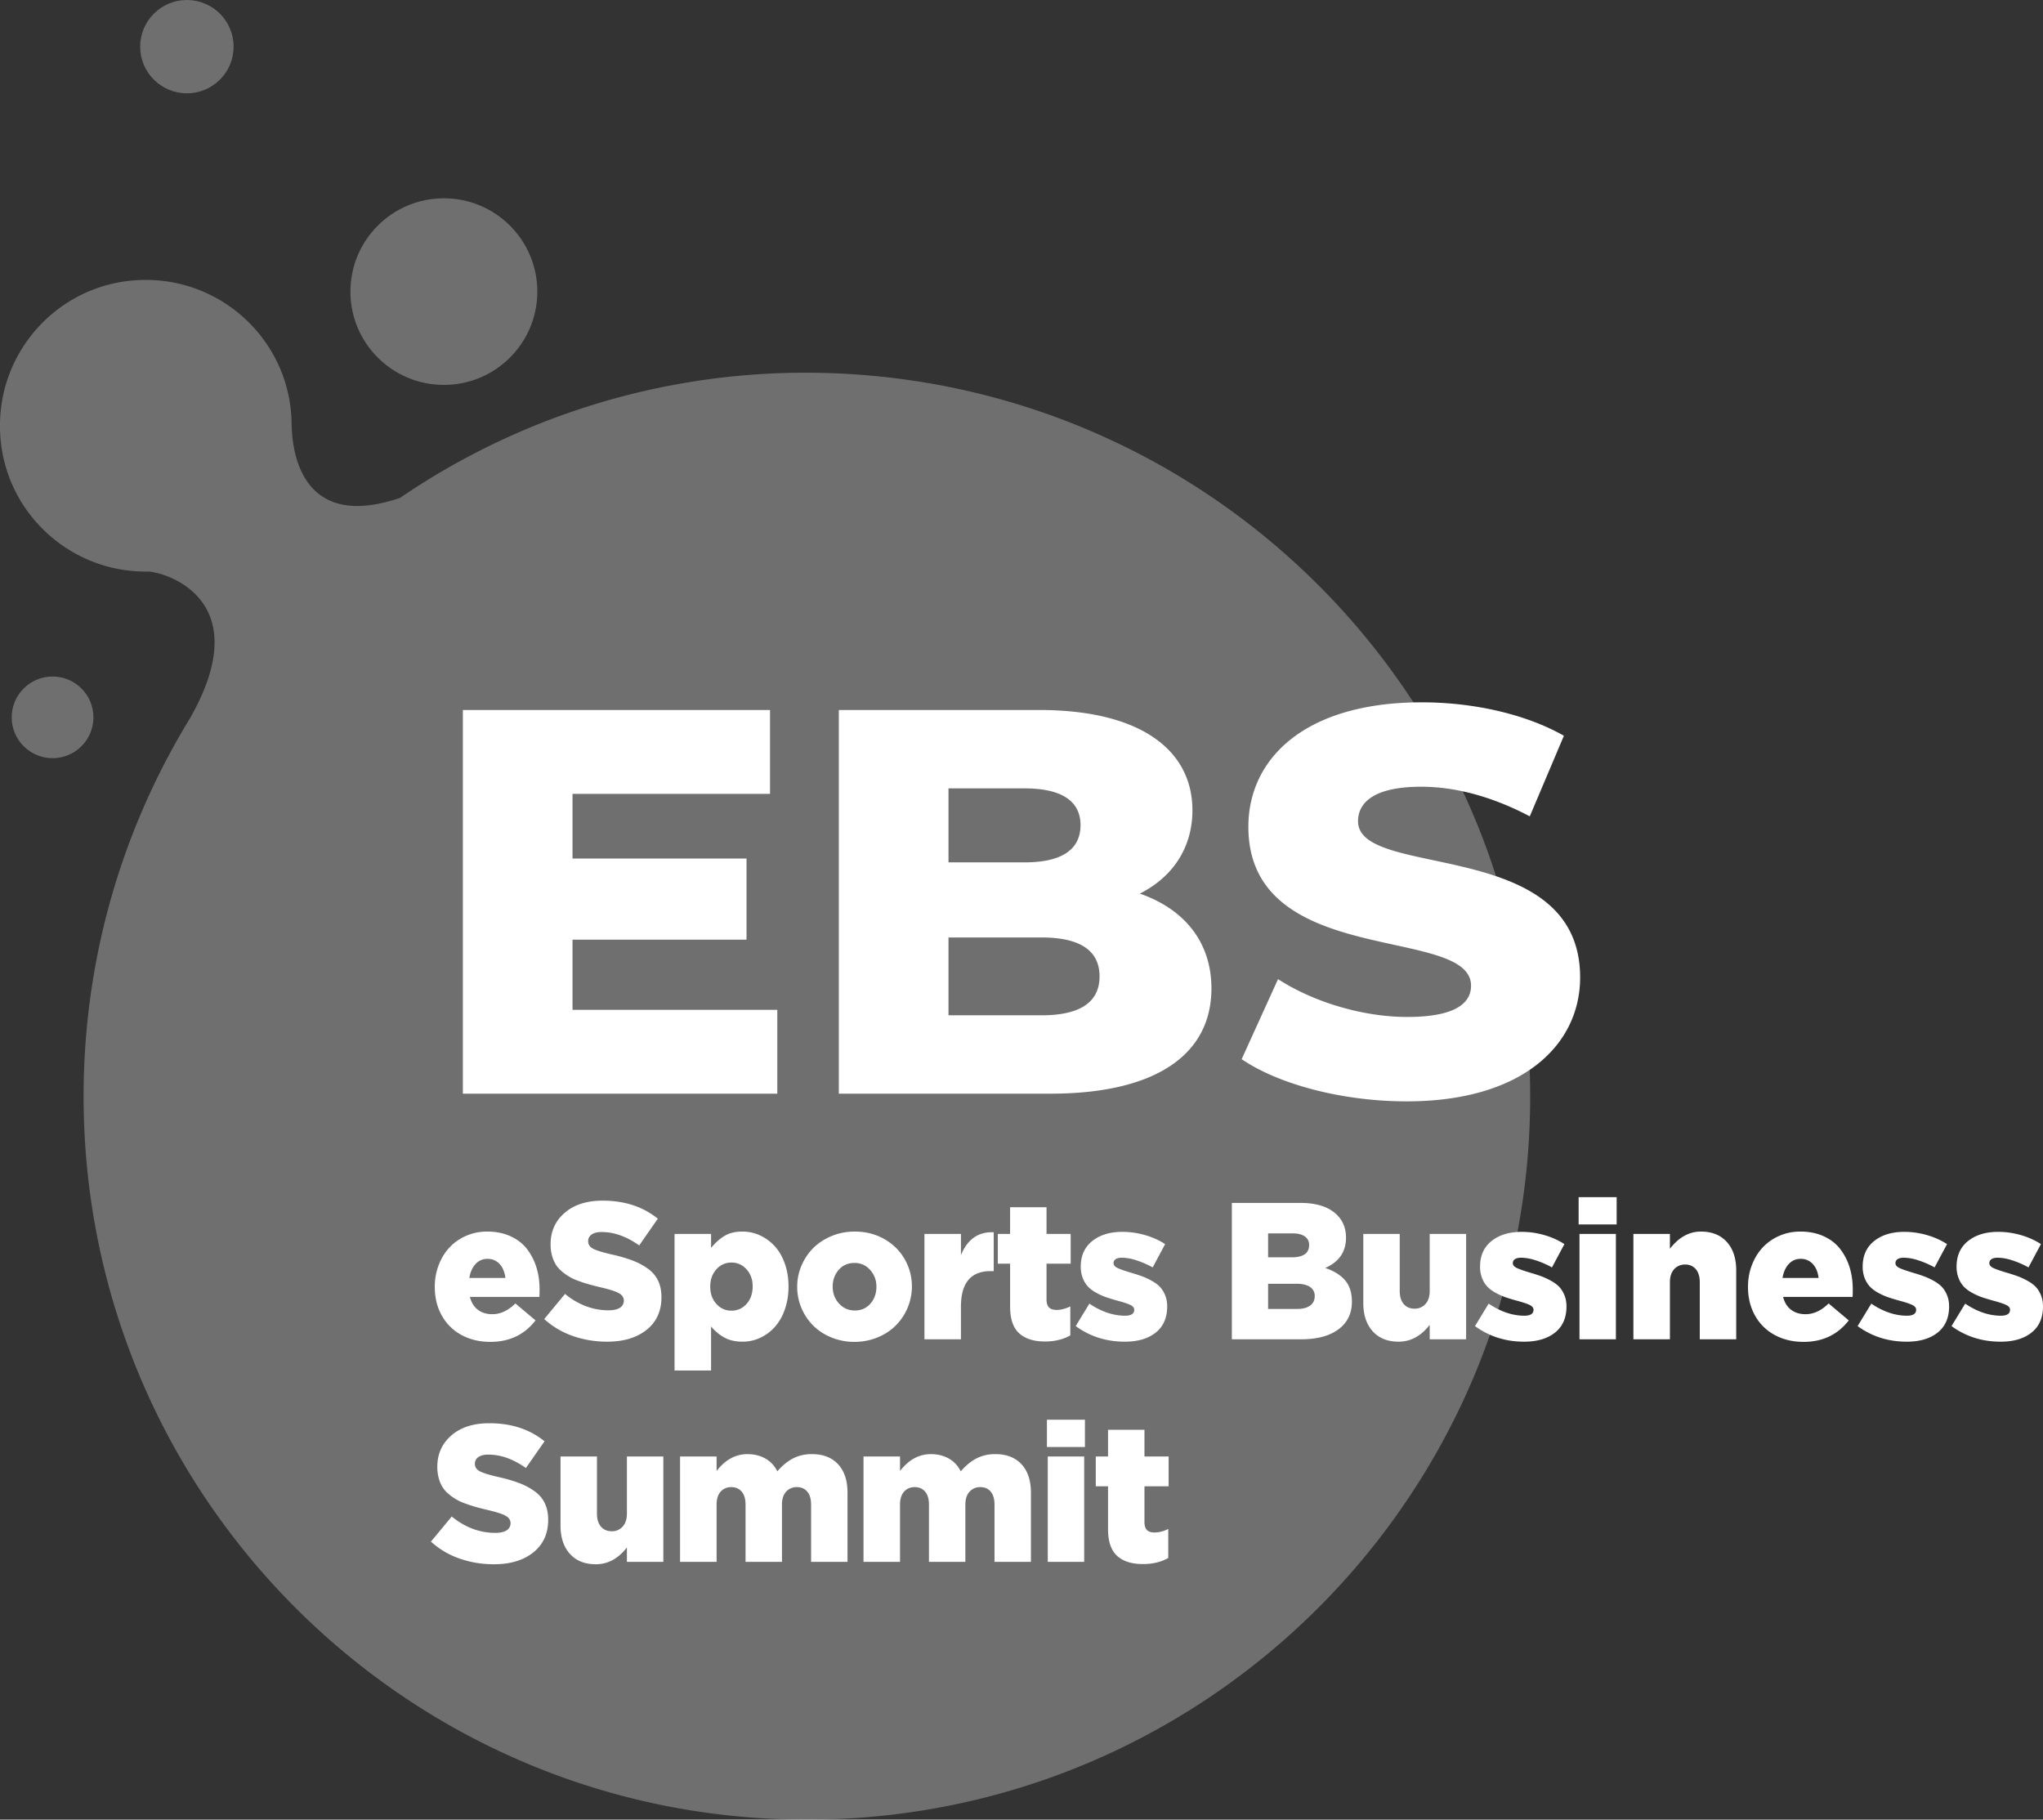 <svg xmlns="http://www.w3.org/2000/svg" width="128" height="114" viewBox="0 0 128 114">
    <rect x="0" y="0" width="128" height="114" fill="#333333" stroke="none"/>
    <g fill="#FFF" fill-rule="nonzero">
        <g fill-opacity=".293">
            <path d="M95.87 68.687C95.87 93.699 75.593 114 50.555 114 25.541 114 5.238 93.723 5.238 68.687c0-8.68 2.44-16.786 6.672-23.697 4.304-7.556-1.722-9.182-2.654-9.182C4.21 35.88.049 31.838 0 26.793c-.072-5.045 3.97-9.206 9.015-9.254 5.046-.071 9.207 3.97 9.255 9.015.024.98.167 6.887 6.791 4.64a45.066 45.066 0 0 1 25.469-7.844c25.061.048 45.34 20.325 45.34 45.337z"/>
            <ellipse cx="27.81" cy="18.269" rx="5.855" ry="5.846"/>
            <ellipse cx="11.709" cy="2.923" rx="2.927" ry="2.923"/>
            <ellipse cx="3.293" cy="44.942" rx="2.561" ry="2.558"/>
        </g>
        <path d="M35.87 63.265H48.7v5.254H29V44.481h19.244v5.254H35.87v4.052h10.902v5.083H35.87v4.395zm35.544-7.28c2.769.961 4.486 3.022 4.486 5.94 0 4.156-3.505 6.594-10.095 6.594h-13.25V44.481h12.55c6.449 0 9.604 2.575 9.604 6.284 0 2.3-1.192 4.155-3.295 5.22zm-7.221-6.594h-4.767v4.636h4.767c2.313 0 3.505-.79 3.505-2.335 0-1.51-1.192-2.3-3.505-2.3zm1.051 14.218c2.384 0 3.646-.79 3.646-2.439 0-1.648-1.262-2.438-3.646-2.438h-5.818v4.877h5.818zM88.134 69c-4.031 0-8.027-1.065-10.34-2.644l2.278-5.014c2.173 1.408 5.257 2.37 8.097 2.37 2.874 0 3.996-.79 3.996-1.958 0-3.812-13.951-1.03-13.951-9.959 0-4.292 3.575-7.795 10.866-7.795 3.19 0 6.485.721 8.903 2.095l-2.138 5.048c-2.348-1.236-4.662-1.855-6.8-1.855-2.91 0-3.96.962-3.96 2.164 0 3.674 13.915.927 13.915 9.787C99 65.429 95.425 69 88.134 69zM27.24 80.612c0-.476.082-.927.244-1.352.162-.425.386-.792.672-1.1a3.123 3.123 0 0 1 1.041-.732c.409-.181.85-.271 1.323-.271.544 0 1.029.096 1.455.289.426.192.77.456 1.033.792a3.6 3.6 0 0 1 .595 1.147c.135.429.203.892.203 1.388 0 .21-.004.37-.012.477H29.44c.09.353.257.622.501.807.245.185.547.277.907.277.508 0 .99-.225 1.443-.673l1.261 1.06c-.692.898-1.635 1.347-2.828 1.347-.676 0-1.278-.143-1.807-.43a3.067 3.067 0 0 1-1.235-1.215c-.295-.524-.442-1.128-.442-1.81zm2.165-.548h2.26c-.044-.37-.165-.661-.365-.876a.996.996 0 0 0-.762-.321.974.974 0 0 0-.742.324c-.202.217-.332.508-.39.873zm4.692 2.574l1.303-1.573c.84.683 1.75 1.025 2.728 1.025.309 0 .546-.053.71-.158a.51.51 0 0 0 .246-.456c0-.183-.096-.332-.29-.447-.194-.115-.568-.238-1.124-.37-.285-.067-.532-.13-.742-.187a8.002 8.002 0 0 1-.666-.217 3.181 3.181 0 0 1-1.08-.62 1.807 1.807 0 0 1-.375-.438 2.167 2.167 0 0 1-.226-.55 2.652 2.652 0 0 1-.085-.692c0-.806.295-1.464.883-1.972.589-.508 1.38-.763 2.374-.763 1.38 0 2.534.378 3.461 1.132l-1.167 1.674c-.787-.56-1.57-.84-2.353-.84-.274 0-.483.053-.628.158a.489.489 0 0 0-.217.414c0 .199.097.353.29.462.194.11.582.231 1.165.367a9.65 9.65 0 0 1 1.314.378c.36.137.684.309.971.515.288.207.502.458.643.754.14.296.21.642.21 1.04 0 .861-.308 1.54-.926 2.037-.618.496-1.443.745-2.476.745-.759 0-1.478-.12-2.159-.36a5.156 5.156 0 0 1-1.784-1.058zm8.166 3.223v-8.555h2.288v.875c.262-.321.543-.573.845-.753.3-.181.674-.271 1.12-.271.387 0 .755.08 1.103.241.348.16.655.386.921.676.266.29.477.654.631 1.09.155.437.232.916.232 1.436 0 .52-.077 1-.232 1.439a3.19 3.19 0 0 1-.628 1.096c-.264.292-.57.519-.918.68-.348.16-.714.24-1.097.24-.45 0-.83-.085-1.141-.256a2.93 2.93 0 0 1-.836-.697v2.759h-2.288zm2.235-5.249c0 .433.128.791.384 1.075.257.284.57.426.942.426.38 0 .696-.14.95-.423.255-.282.382-.649.382-1.102 0-.429-.128-.784-.385-1.066a1.23 1.23 0 0 0-.947-.423 1.22 1.22 0 0 0-.942.426c-.256.284-.384.646-.384 1.087zm5.449 0c0-.465.09-.908.273-1.331.182-.423.43-.79.745-1.103.315-.311.697-.56 1.147-.744.45-.185.93-.277 1.443-.277.677 0 1.29.155 1.84.464.549.31.976.73 1.281 1.257.305.529.458 1.107.458 1.734a3.477 3.477 0 0 1-1.015 2.434 3.46 3.46 0 0 1-1.144.745c-.45.184-.931.277-1.443.277a3.76 3.76 0 0 1-1.435-.274 3.453 3.453 0 0 1-1.141-.74 3.395 3.395 0 0 1-.74-1.101 3.403 3.403 0 0 1-.27-1.34zm2.223 0c0 .41.132.76.396 1.052.264.292.594.438.99.438.402 0 .729-.143.979-.43.25-.285.375-.639.375-1.06 0-.409-.13-.76-.393-1.051a1.269 1.269 0 0 0-.985-.438c-.403 0-.73.144-.983.432-.252.288-.379.64-.379 1.057zm5.749 3.295v-6.601h2.288v1.328c.39-.957 1.036-1.436 1.936-1.436h.117v2.437h-.194c-1.24 0-1.86.74-1.86 2.222v2.05H57.92zm4.598-4.737v-1.864h.768v-1.674h2.283v1.674h1.513v1.864h-1.513v2.234c0 .23.05.399.152.504.102.105.26.158.475.158.278 0 .565-.074.863-.22v1.816c-.45.255-.978.382-1.584.382-.712 0-1.255-.174-1.628-.522-.374-.347-.56-.902-.56-1.665V79.17h-.77zm4.88 3.909l.856-1.406c.751.504 1.496.756 2.235.756.384 0 .575-.125.575-.375 0-.12-.078-.218-.234-.295-.157-.077-.427-.168-.81-.271-.29-.08-.536-.155-.74-.226a3.905 3.905 0 0 1-.621-.286 2.038 2.038 0 0 1-.508-.388 1.663 1.663 0 0 1-.314-.524 1.937 1.937 0 0 1-.123-.709c0-.687.24-1.222.722-1.606.481-.383 1.109-.574 1.883-.574.477 0 .95.067 1.42.202s.89.324 1.261.566l-.78 1.46a5.583 5.583 0 0 0-1.02-.444 3.046 3.046 0 0 0-.904-.164c-.172 0-.303.03-.393.09a.284.284 0 0 0-.135.25c0 .119.077.217.231.295.155.077.43.175.825.294.29.084.536.163.739.239.203.075.41.173.622.292.211.119.38.248.507.387s.232.31.314.515c.082.205.123.434.123.688 0 .711-.238 1.257-.715 1.639-.477.381-1.123.572-1.936.572-1.162 0-2.189-.326-3.08-.977zm9.782.828v-8.544h4.313c1.024 0 1.79.257 2.294.769.363.37.545.838.545 1.406 0 .886-.434 1.52-1.302 1.9.543.183.958.44 1.244.772.285.332.428.78.428 1.343 0 .735-.28 1.311-.842 1.728-.561.417-1.343.626-2.344.626H77.18zm2.271-1.9h1.801c.356 0 .632-.07.827-.21.196-.138.294-.339.294-.601a.655.655 0 0 0-.288-.563c-.191-.137-.477-.206-.856-.206H79.45v1.58zm0-3.236h1.467c.735 0 1.103-.256 1.103-.768a.624.624 0 0 0-.27-.542c-.18-.128-.442-.191-.786-.191H79.45v1.501zm5.965 2.854v-4.32h2.282v3.575c0 .354.084.627.253.82.168.192.393.288.674.288a.885.885 0 0 0 .684-.292c.178-.194.267-.466.267-.816v-3.574h2.282v6.6h-2.282v-.905c-.544.703-1.193 1.055-1.948 1.055-.688 0-1.23-.217-1.622-.65-.393-.433-.59-1.026-.59-1.781zm6.998 1.454l.856-1.406c.751.504 1.497.756 2.236.756.383 0 .575-.125.575-.375 0-.12-.079-.218-.235-.295-.156-.077-.426-.168-.81-.271-.289-.08-.535-.155-.739-.226a3.905 3.905 0 0 1-.622-.286 2.038 2.038 0 0 1-.507-.388 1.663 1.663 0 0 1-.314-.524 1.937 1.937 0 0 1-.123-.709c0-.687.24-1.222.721-1.606.481-.383 1.11-.574 1.884-.574.477 0 .95.067 1.42.202.469.135.89.324 1.26.566l-.78 1.46a5.583 5.583 0 0 0-1.02-.444 3.046 3.046 0 0 0-.904-.164c-.172 0-.303.03-.393.09a.284.284 0 0 0-.135.25c0 .119.077.217.232.295.154.077.43.175.824.294.29.084.536.163.74.239.203.075.41.173.621.292.212.119.38.248.508.387.127.139.232.31.314.515.082.205.123.434.123.688 0 .711-.239 1.257-.716 1.639-.477.381-1.122.572-1.936.572-1.162 0-2.188-.326-3.08-.977zm6.493-6.37V75h2.382v1.71h-2.382zm.053 7.198v-6.601h2.282v6.6H98.96zm3.378 0v-6.601h2.288v.929c.555-.719 1.203-1.078 1.942-1.078.688 0 1.229.216 1.622.65.393.432.59 1.026.59 1.78v4.32h-2.283v-3.575c0-.353-.083-.626-.249-.82a.835.835 0 0 0-.666-.288.89.89 0 0 0-.692.292c-.176.195-.264.467-.264.816v3.575h-2.288zm7.18-3.295c0-.476.08-.927.243-1.352.162-.425.386-.792.672-1.1a3.123 3.123 0 0 1 1.04-.732c.41-.181.85-.271 1.324-.271.544 0 1.029.096 1.455.289.426.192.77.456 1.033.792a3.6 3.6 0 0 1 .595 1.147c.135.429.202.892.202 1.388 0 .21-.003.37-.011.477h-4.354c.09.353.258.622.502.807.245.185.547.277.906.277.509 0 .99-.225 1.444-.673l1.261 1.06c-.692.898-1.635 1.347-2.828 1.347-.676 0-1.279-.143-1.807-.43a3.067 3.067 0 0 1-1.235-1.215c-.295-.524-.443-1.128-.443-1.81zm2.164-.548h2.259c-.043-.37-.164-.661-.364-.876a.996.996 0 0 0-.762-.321.974.974 0 0 0-.743.324c-.201.217-.331.508-.39.873zm4.704 3.015l.857-1.406c.75.504 1.496.756 2.235.756.383 0 .575-.125.575-.375 0-.12-.078-.218-.235-.295-.156-.077-.426-.168-.81-.271-.289-.08-.535-.155-.739-.226a3.905 3.905 0 0 1-.622-.286 2.038 2.038 0 0 1-.507-.388 1.663 1.663 0 0 1-.314-.524 1.937 1.937 0 0 1-.123-.709c0-.687.24-1.222.721-1.606.482-.383 1.11-.574 1.884-.574.477 0 .95.067 1.42.202.469.135.89.324 1.26.566l-.78 1.46a5.583 5.583 0 0 0-1.02-.444 3.046 3.046 0 0 0-.904-.164c-.172 0-.303.03-.393.09a.284.284 0 0 0-.135.25c0 .119.077.217.232.295.154.077.43.175.824.294.29.084.536.163.74.239.203.075.41.173.621.292.212.119.38.248.508.387.127.139.232.31.314.515.082.205.123.434.123.688 0 .711-.239 1.257-.716 1.639-.477.381-1.122.572-1.936.572-1.162 0-2.188-.326-3.08-.977zm5.883 0l.857-1.406c.75.504 1.496.756 2.235.756.383 0 .575-.125.575-.375 0-.12-.078-.218-.235-.295-.156-.077-.426-.168-.81-.271-.289-.08-.535-.155-.739-.226a3.905 3.905 0 0 1-.622-.286 2.038 2.038 0 0 1-.507-.388 1.663 1.663 0 0 1-.314-.524 1.937 1.937 0 0 1-.123-.709c0-.687.24-1.222.721-1.606.482-.383 1.11-.574 1.884-.574.477 0 .95.067 1.42.202.469.135.89.324 1.26.566l-.78 1.46a5.583 5.583 0 0 0-1.02-.444 3.046 3.046 0 0 0-.904-.164c-.172 0-.303.03-.393.09a.284.284 0 0 0-.135.25c0 .119.077.217.232.295.154.077.43.175.824.294.29.084.536.163.74.239.203.075.41.173.621.292.212.119.38.248.508.387.127.139.232.31.314.515.082.205.123.434.123.688 0 .711-.239 1.257-.716 1.639-.477.381-1.122.572-1.936.572-1.162 0-2.188-.326-3.08-.977zM27 96.582l1.302-1.573c.841.683 1.75 1.025 2.729 1.025.309 0 .545-.053.71-.158a.51.51 0 0 0 .246-.456c0-.182-.097-.331-.29-.446-.194-.116-.569-.239-1.124-.37-.286-.067-.533-.13-.742-.188a8.002 8.002 0 0 1-.666-.217 3.181 3.181 0 0 1-1.08-.62 1.807 1.807 0 0 1-.375-.437 2.167 2.167 0 0 1-.226-.552 2.652 2.652 0 0 1-.085-.69c0-.807.294-1.464.883-1.973.589-.508 1.38-.762 2.373-.762 1.38 0 2.535.377 3.462 1.132l-1.168 1.674c-.786-.56-1.57-.84-2.353-.84-.273 0-.483.052-.627.158a.489.489 0 0 0-.217.414c0 .198.096.352.29.461.194.11.582.232 1.165.367a9.65 9.65 0 0 1 1.314.378c.36.137.683.309.97.516.288.206.502.457.643.753.141.296.211.643.211 1.04 0 .862-.309 1.54-.927 2.037-.618.497-1.443.745-2.475.745-.76 0-1.479-.12-2.16-.36A5.156 5.156 0 0 1 27 96.582zm8.118-1.013V91.25h2.283v3.575c0 .353.084.626.252.819.168.192.393.289.675.289a.885.885 0 0 0 .683-.292c.178-.195.267-.467.267-.816V91.25h2.282v6.601h-2.282v-.906C38.734 97.65 38.085 98 37.33 98c-.688 0-1.229-.216-1.622-.65-.393-.432-.59-1.026-.59-1.78zm7.49 2.282V91.25h2.289v.906c.544-.703 1.187-1.055 1.93-1.055.43 0 .808.093 1.133.28.324.187.573.453.745.798.3-.353.624-.621.97-.804a2.533 2.533 0 0 1 1.2-.274c.697 0 1.241.212 1.634.635.393.423.59 1.017.59 1.784v4.331h-2.282v-3.586c0-.354-.08-.625-.238-.814-.158-.188-.374-.283-.648-.283a.875.875 0 0 0-.678.286c-.174.19-.26.461-.26.81v3.587H46.71v-3.586c0-.354-.08-.625-.24-.814-.161-.188-.378-.283-.652-.283-.278 0-.5.096-.669.286-.168.19-.252.461-.252.81v3.587h-2.288zm11.493 0V91.25h2.288v.906c.543-.703 1.187-1.055 1.93-1.055.43 0 .808.093 1.132.28.325.187.573.453.745.798.302-.353.625-.621.971-.804a2.533 2.533 0 0 1 1.2-.274c.696 0 1.241.212 1.634.635.393.423.59 1.017.59 1.784v4.331h-2.282v-3.586c0-.354-.08-.625-.238-.814-.159-.188-.375-.283-.648-.283a.875.875 0 0 0-.678.286c-.174.19-.261.461-.261.81v3.587h-2.282v-3.586c0-.354-.08-.625-.24-.814-.161-.188-.378-.283-.652-.283-.278 0-.5.096-.669.286-.168.19-.252.461-.252.81v3.587H54.1zm11.491-7.197v-1.71h2.382v1.71h-2.382zm.053 7.197V91.25h2.283v6.601h-2.283zm3.009-4.736V91.25h.768v-1.674h2.282v1.674h1.514v1.865h-1.514v2.234c0 .23.051.398.153.503.102.106.26.158.475.158.278 0 .565-.073.863-.22v1.817c-.45.254-.978.381-1.585.381-.711 0-1.254-.174-1.628-.521-.373-.348-.56-.903-.56-1.665v-2.687h-.768z"/>
    </g>
</svg>
